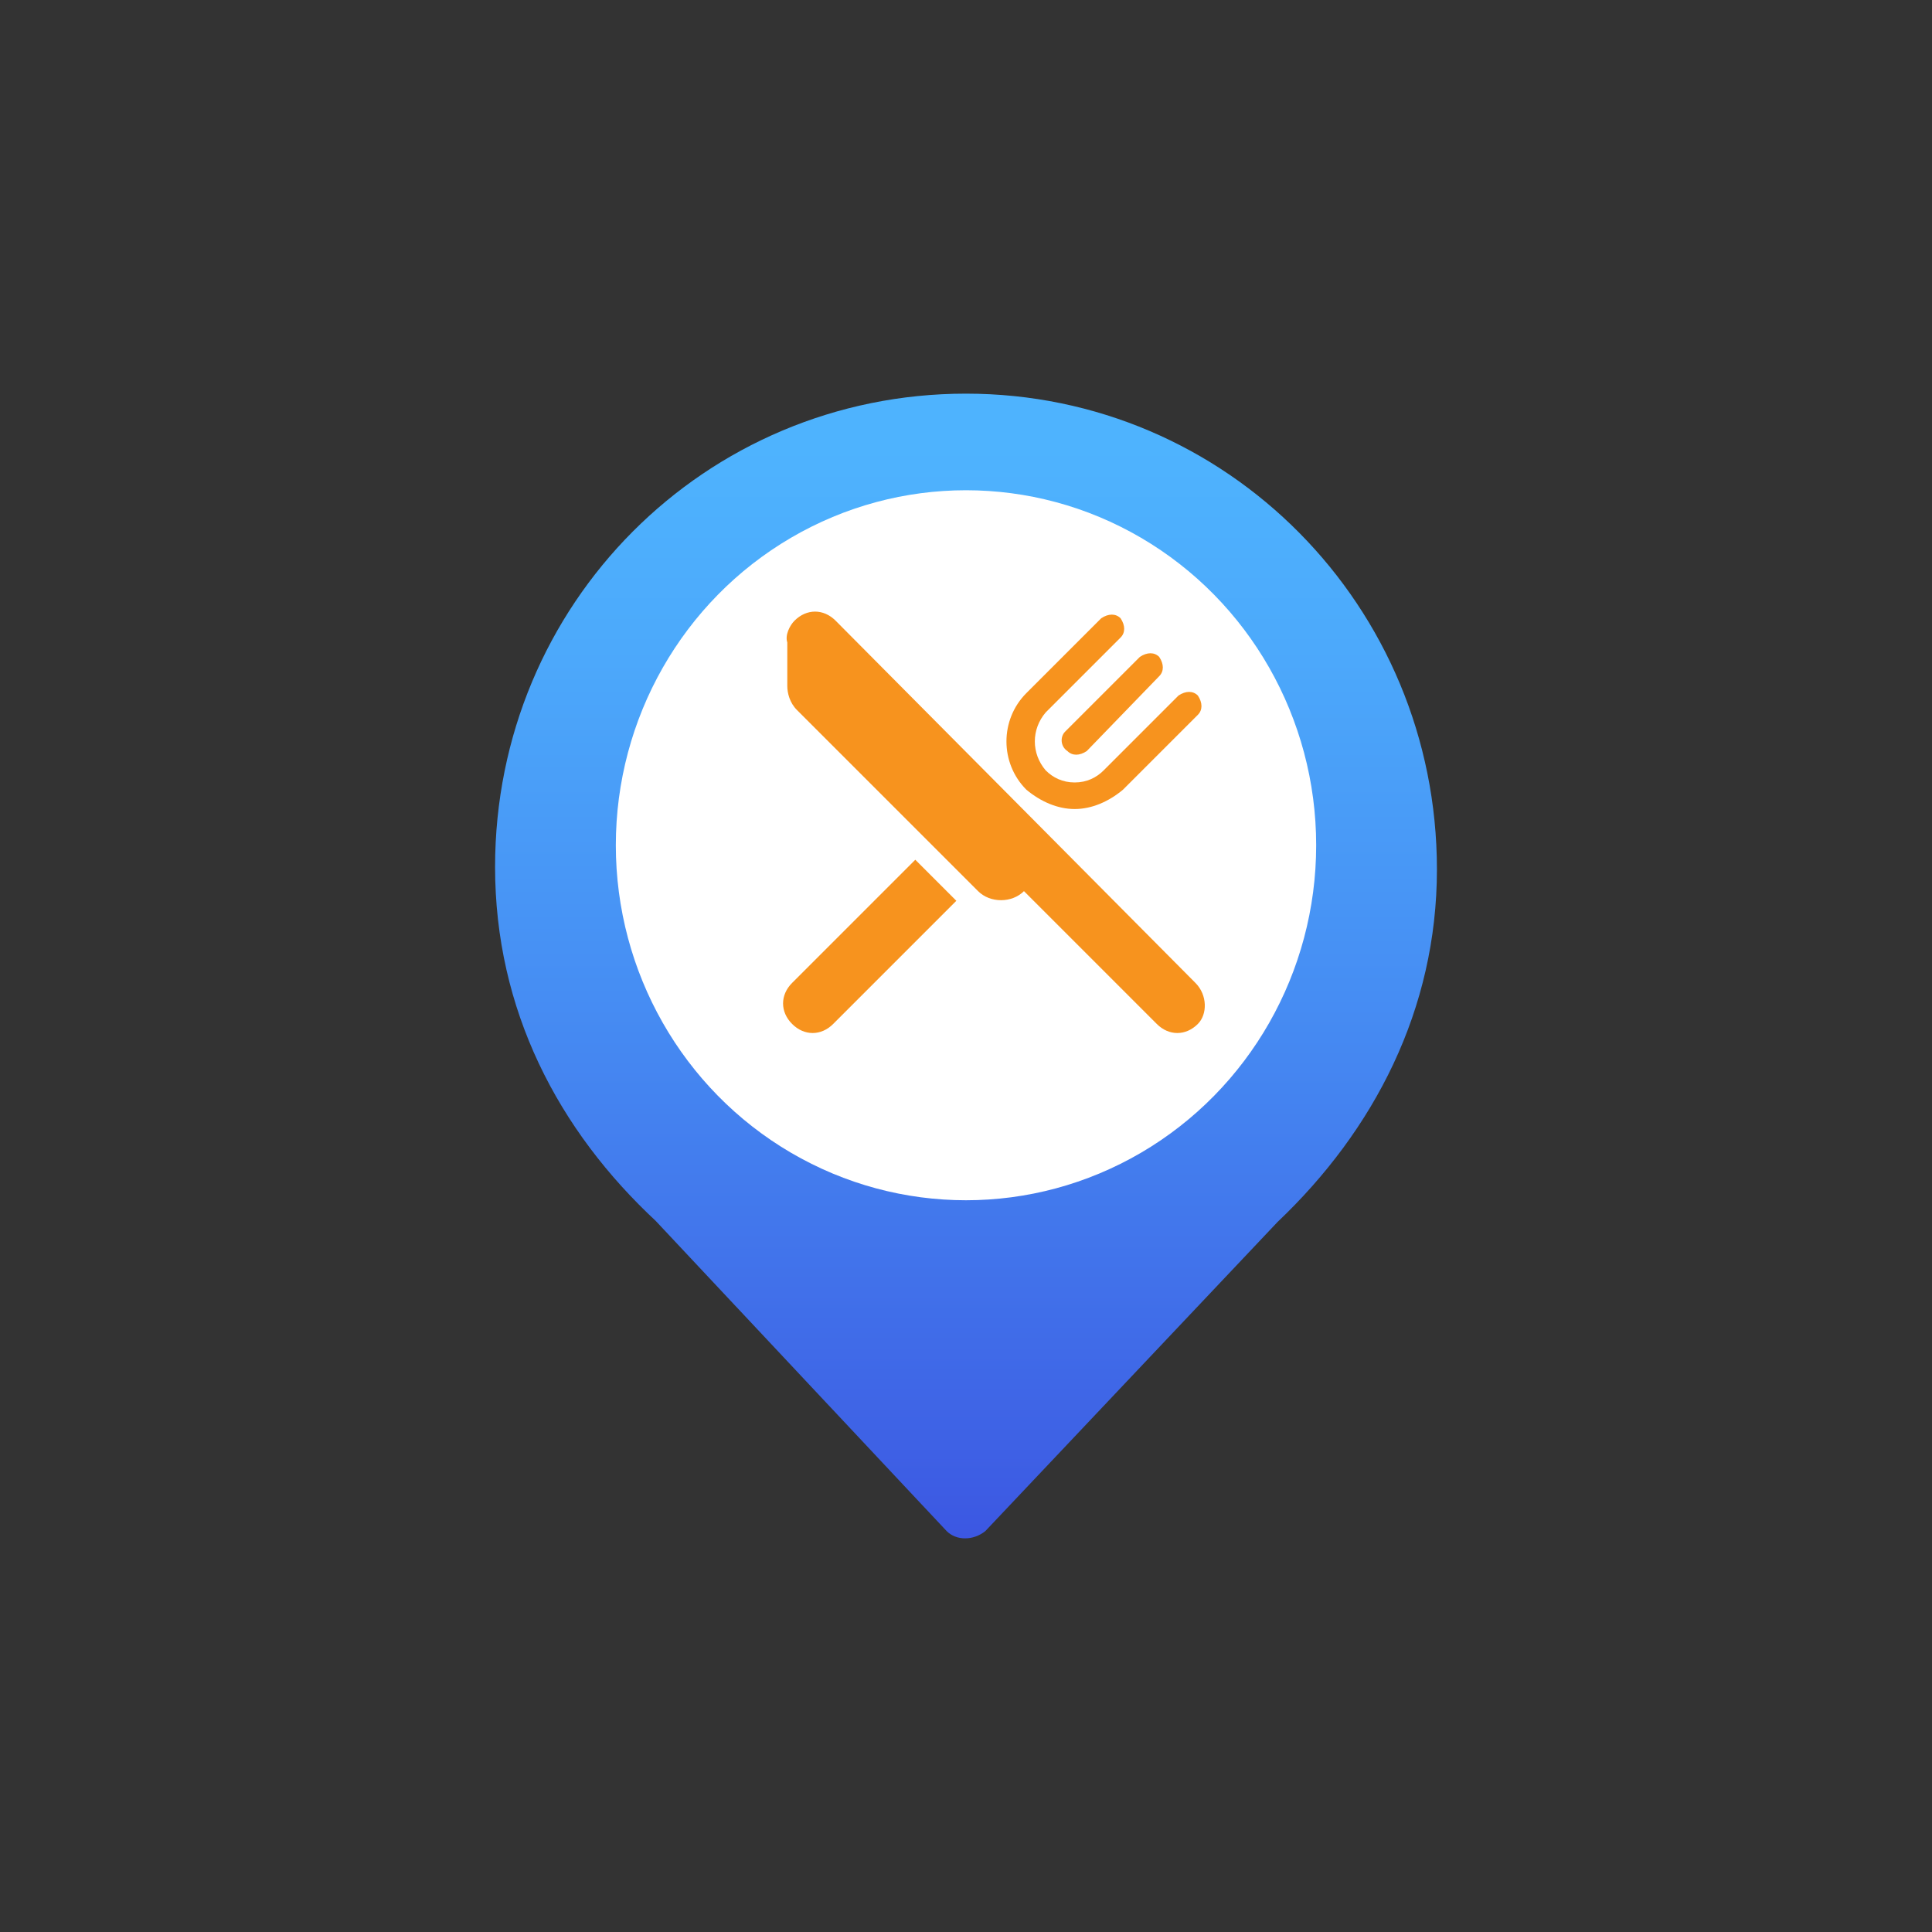 <?xml version="1.0" encoding="utf-8"?>
<!-- Generator: Adobe Illustrator 18.0.0, SVG Export Plug-In . SVG Version: 6.00 Build 0)  -->
<!DOCTYPE svg PUBLIC "-//W3C//DTD SVG 1.1//EN" "http://www.w3.org/Graphics/SVG/1.1/DTD/svg11.dtd">
<svg version="1.1" id="图层_1" xmlns="http://www.w3.org/2000/svg" xmlns:xlink="http://www.w3.org/1999/xlink" x="0px" y="0px"
	 viewBox="20 20 80 80" enable-background="new 20 20 80 80" xml:space="preserve">
<rect x="20" y="20" width="80" height="80" fill="#333333" stroke="none"/>
<rect x="20" y="20" fill="none" width="80" height="80"/>
<g>
	<linearGradient id="SVGID_1_" gradientUnits="userSpaceOnUse" x1="60" y1="38.471" x2="60" y2="87.961">
		<stop  offset="0" style="stop-color:#4EB3FE"/>
		<stop  offset="0.17" style="stop-color:#4CA9FB"/>
		<stop  offset="0.461" style="stop-color:#468DF3"/>
		<stop  offset="0.836" style="stop-color:#3E61E5"/>
		<stop  offset="0.975" style="stop-color:#3A4FE0"/>
	</linearGradient>
	<path fill="url(#SVGID_1_)" d="M47.1,70.5l12.1,12.9c0.4,0.4,1.1,0.4,1.6,0l12.1-12.8c4-3.8,6.6-8.8,6.6-14.6
		c0-10.9-8.7-19.7-19.5-19.7c-10.8,0-19.5,8.7-19.5,19.6c0,5.9,2.6,10.9,6.7,14.7L47.1,70.5L47.1,70.5z"/>
	<ellipse fill="#FFFFFF" cx="60" cy="55" rx="14.5" ry="14.7"/>
	<g>
		<path fill="#F7931E" d="M64.5,53.5c0.7,0,1.4-0.3,2-0.8l3.1-3.1c0.2-0.2,0.2-0.5,0-0.8c-0.2-0.2-0.5-0.2-0.8,0l-3.1,3.1
			c-0.3,0.3-0.7,0.5-1.2,0.5s-0.9-0.2-1.2-0.5c-0.6-0.7-0.6-1.7,0-2.4l3.1-3.1c0.2-0.2,0.2-0.5,0-0.8c-0.2-0.2-0.5-0.2-0.8,0
			l-3.1,3.1c-1.1,1.1-1.1,2.9,0,4C63.1,53.2,63.8,53.5,64.5,53.5L64.5,53.5L64.5,53.5z M64.2,51.1c0.2,0.2,0.5,0.2,0.8,0L68,48
			c0.2-0.2,0.2-0.5,0-0.8c-0.2-0.2-0.5-0.2-0.8,0l-3.1,3.1C63.9,50.5,63.9,50.9,64.2,51.1L64.2,51.1L64.2,51.1z M52.8,60.7
			c-0.5,0.5-0.5,1.2,0,1.7c0.5,0.5,1.2,0.5,1.7,0l5.1-5.1l-1.7-1.7L52.8,60.7L52.8,60.7L52.8,60.7z M69.5,60.7l-14.9-15
			c-0.5-0.5-1.2-0.5-1.7,0c-0.2,0.2-0.4,0.6-0.3,0.9l0,0v1.8c0,0.3,0.1,0.7,0.4,1l7.5,7.5c0.5,0.5,1.4,0.5,1.9,0l0,0l5.5,5.5
			c0.5,0.5,1.2,0.5,1.7,0C70,62,70,61.2,69.5,60.7L69.5,60.7L69.5,60.7z"/>
	</g>
</g>
</svg>

